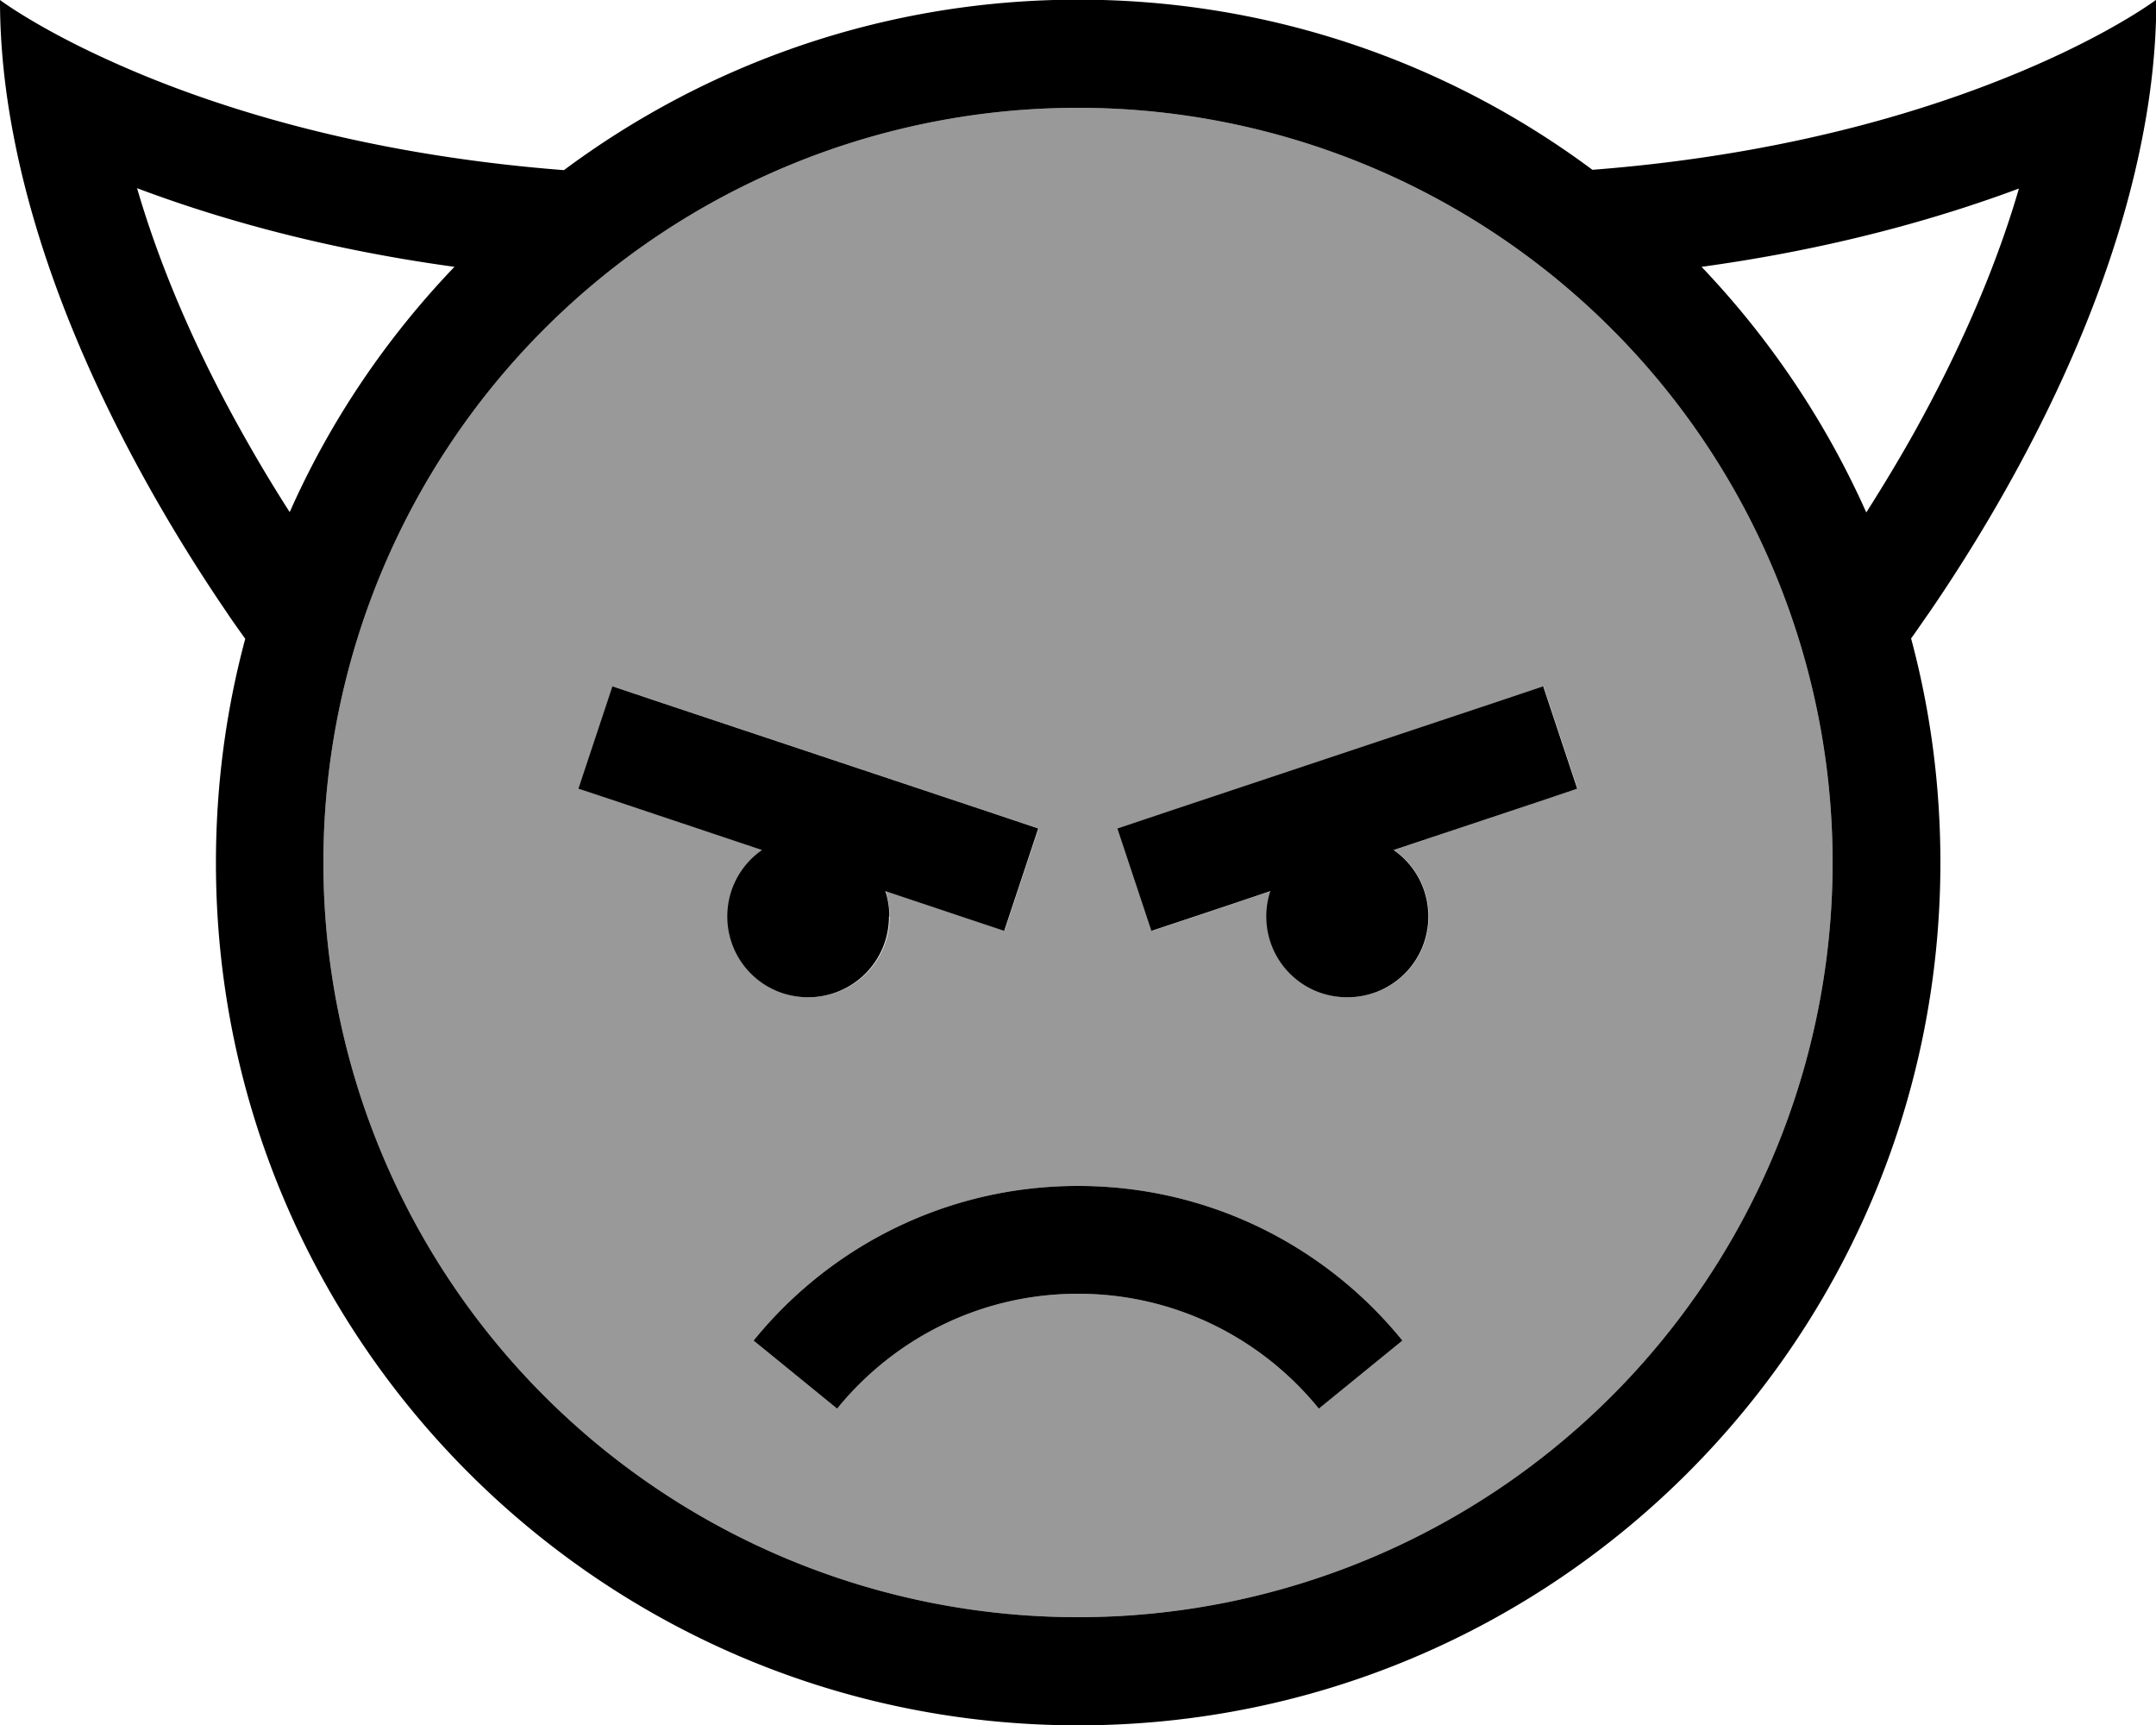<svg xmlns="http://www.w3.org/2000/svg" viewBox="0 0 640 512"><!--! Font Awesome Pro 7.0.1 by @fontawesome - https://fontawesome.com License - https://fontawesome.com/license (Commercial License) Copyright 2025 Fonticons, Inc. --><path style="fill:currentColor;opacity:.4" d="M96 256a224 224 0 1 0 448 0 224 224 0 1 0 -448 0zm75.8-21.9l10.1-30.4 15.2 5.1 96 32 15.2 5.1-10.1 30.4c-9.3-3.1-21.1-7-35.3-11.8 .8 2.4 1.2 4.9 1.2 7.5 0 13.3-10.7 24-24 24s-24-10.7-24-24c0-8.2 4.1-15.4 10.3-19.7-30.3-10.1-48.4-16.1-54.5-18.2zm51.9 163.8c22.7-28 57.4-45.9 96.3-45.9s73.6 17.9 96.3 45.9l-24.8 20.2C374.6 397.3 348.9 384 320 384s-54.6 13.3-71.5 34.1l-24.8-20.2zm108.1-152l15.2-5.1 96-32 15.2-5.1 10.1 30.4c-6.1 2-24.3 8.1-54.5 18.2 6.2 4.3 10.3 11.5 10.3 19.7 0 13.3-10.7 24-24 24s-24-10.7-24-24c0-2.6 .4-5.2 1.2-7.5-14.3 4.8-26 8.7-35.3 11.8l-10.1-30.4z"/><path style="fill:currentColor;opacity:1" d="M86 152c-4.7-7.3-9.7-15.6-14.7-24.6-12-21.5-23.2-46.1-30.6-71.5l.1 0C65 65 96.3 73.9 134.9 79.2 114.7 100.3 98 124.9 86 152zM167.4 50.5c-62-4.8-106.8-19.8-134.4-32.3-22-9.9-33-18.2-33-18.2 0 13.3 1.4 26.5 3.9 39.6 10.9 57.6 42.2 111 63.1 141.7 2 3 4 5.8 5.8 8.3-5.7 21.2-8.7 43.5-8.7 66.5 0 141.4 114.6 256 256 256S576 397.4 576 256c0-23-3-45.3-8.7-66.5 1.8-2.5 3.7-5.3 5.8-8.3 20.9-30.6 52.2-84 63.1-141.7 2.5-13 3.9-26.3 3.9-39.6 0 0-11 8.3-33 18.2-27.5 12.4-72.3 27.5-134.4 32.3-42.6-31.7-95.4-50.5-152.6-50.5S210 18.8 167.4 50.5zM505.1 79.2C543.7 73.9 575 65 599.2 56l.1 0c-7.4 25.4-18.7 50-30.6 71.5-5 9-10 17.2-14.7 24.6-12.1-27.1-28.7-51.7-48.9-72.9zM96 256a224 224 0 1 1 448 0 224 224 0 1 1 -448 0zM248.5 418.1C265.4 397.3 291.1 384 320 384s54.6 13.3 71.5 34.1l24.8-20.2c-22.7-28-57.4-45.9-96.3-45.9s-73.6 17.9-96.3 45.9l24.8 20.2zM264 272c0-2.6-.4-5.2-1.2-7.5 14.3 4.8 26 8.7 35.3 11.8l10.1-30.4-15.2-5.1-96-32-15.2-5.1-10.1 30.4c6.1 2 24.3 8.1 54.5 18.2-6.2 4.3-10.3 11.5-10.3 19.7 0 13.3 10.7 24 24 24s24-10.7 24-24zm136 24c13.3 0 24-10.7 24-24 0-8.2-4.1-15.4-10.3-19.7 30.3-10.1 48.4-16.1 54.5-18.2l-10.1-30.4-15.2 5.1-96 32-15.2 5.1 10.1 30.4c9.3-3.1 21.1-7 35.3-11.8-.8 2.4-1.2 4.9-1.2 7.5 0 13.3 10.7 24 24 24z"/></svg>